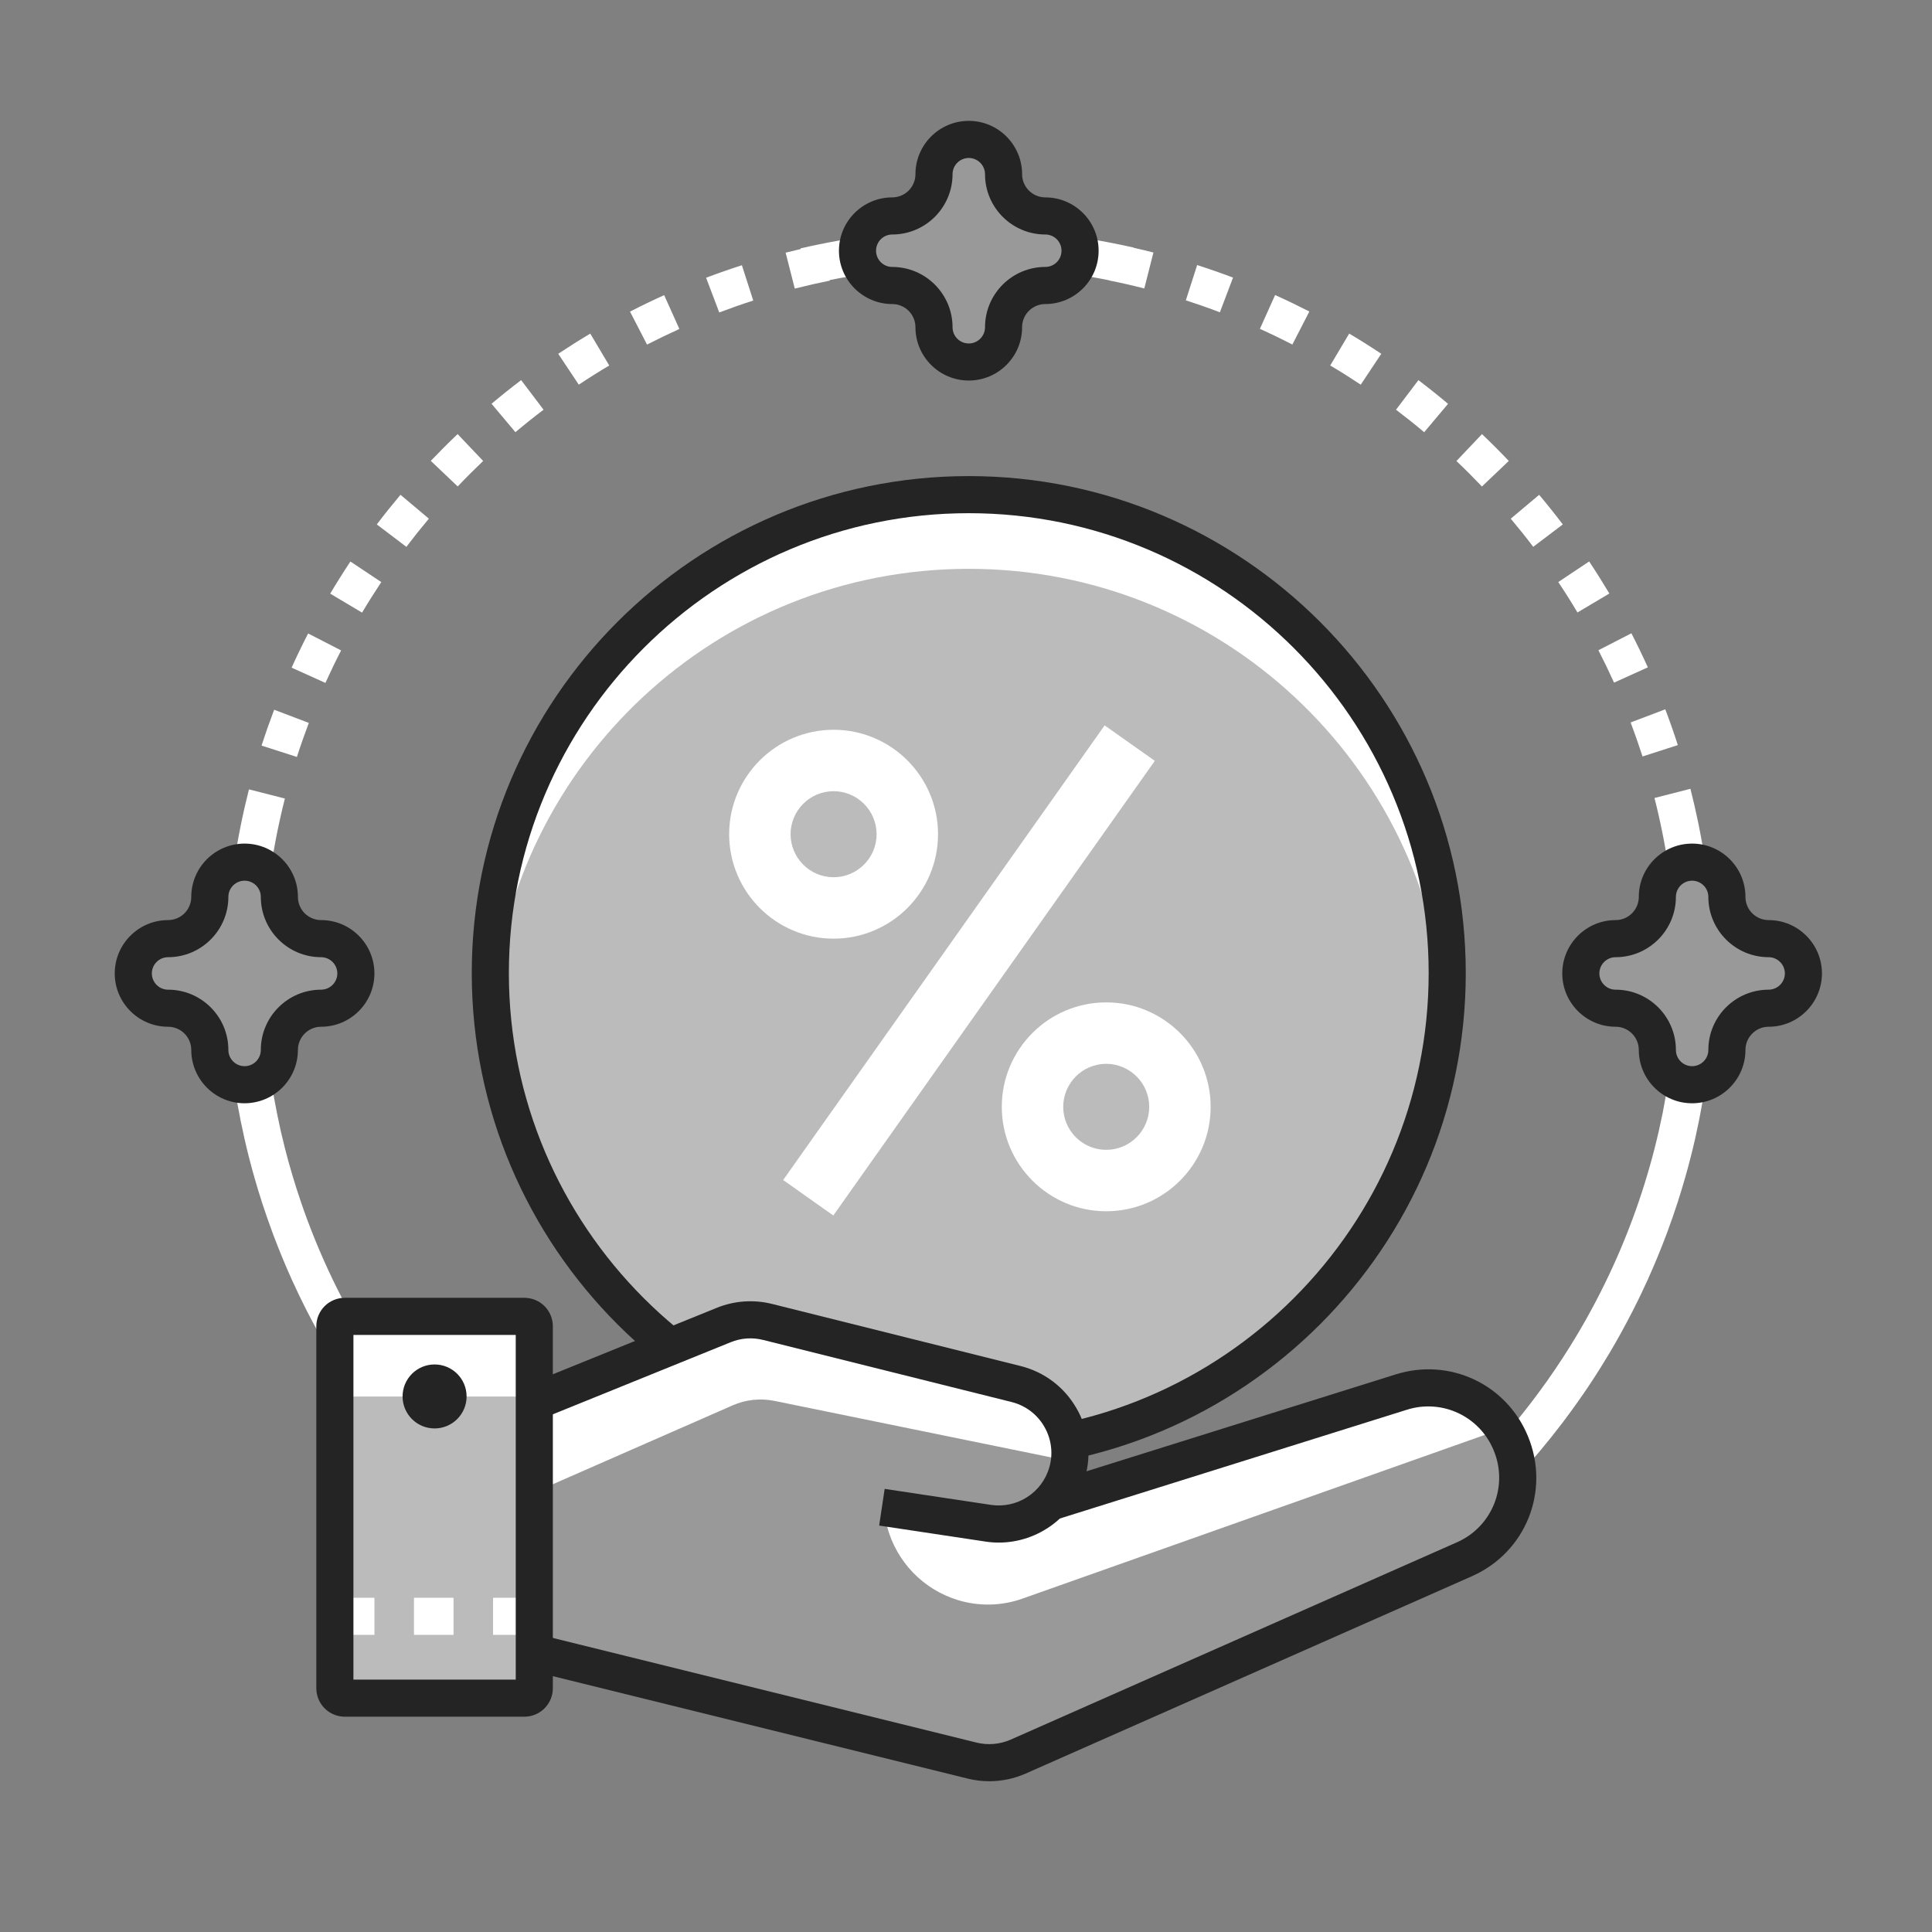 <svg width="59" height="59" viewBox="0 0 59 59" fill="none" xmlns="http://www.w3.org/2000/svg">
<rect x="0" y="0" width="59" height="59" fill="#808080" stroke="none"/>
<g id="commission 1">
<g id="Group">
<g id="Group_2">
<path id="Vector" d="M29.585 44.328C37.654 44.328 44.196 37.786 44.196 29.716C44.196 21.647 37.654 15.105 29.585 15.105C21.515 15.105 14.974 21.647 14.974 29.716C14.974 37.786 21.515 44.328 29.585 44.328Z" fill="#BBBBBB"/>
<path id="Vector_2" d="M29.585 17.371C37.273 17.371 43.569 23.31 44.148 30.849C44.176 30.475 44.196 30.098 44.196 29.716C44.196 21.647 37.654 15.105 29.585 15.105C21.515 15.105 14.974 21.647 14.974 29.716C14.974 30.098 14.993 30.475 15.022 30.849C15.6 23.31 21.897 17.371 29.585 17.371Z" fill="white"/>
<path id="Vector_3" d="M29.585 44.894C21.216 44.894 14.407 38.085 14.407 29.716C14.407 21.348 21.216 14.539 29.585 14.539C37.954 14.539 44.762 21.348 44.762 29.716C44.762 38.085 37.954 44.894 29.585 44.894ZM29.585 15.672C21.84 15.672 15.54 21.972 15.54 29.716C15.54 37.461 21.841 43.761 29.585 43.761C37.329 43.761 43.629 37.461 43.629 29.716C43.629 21.972 37.329 15.672 29.585 15.672Z" fill="#242424"/>
<path id="Vector_4" d="M25.456 28.665C23.698 28.665 22.267 27.234 22.267 25.475C22.267 23.717 23.698 22.286 25.456 22.286C27.215 22.286 28.646 23.717 28.646 25.475C28.646 27.234 27.215 28.665 25.456 28.665ZM25.456 24.162C25.108 24.162 24.774 24.301 24.528 24.547C24.282 24.793 24.144 25.127 24.143 25.475C24.143 26.199 24.732 26.789 25.456 26.789C26.181 26.789 26.77 26.2 26.77 25.475C26.769 25.127 26.631 24.793 26.385 24.547C26.139 24.301 25.805 24.162 25.456 24.162ZM33.782 36.99C32.023 36.99 30.593 35.559 30.593 33.801C30.593 32.042 32.023 30.611 33.782 30.611C35.541 30.611 36.971 32.042 36.971 33.801C36.971 35.56 35.541 36.99 33.782 36.99ZM33.782 32.487C33.434 32.488 33.1 32.626 32.854 32.873C32.608 33.119 32.469 33.453 32.469 33.801C32.469 34.525 33.058 35.114 33.782 35.114C34.506 35.114 35.095 34.525 35.095 33.801C35.095 33.453 34.956 33.119 34.71 32.873C34.464 32.627 34.13 32.488 33.782 32.487ZM23.916 36.036L33.734 22.152L35.266 23.235L25.448 37.119L23.916 36.036Z" fill="white"/>
<path id="Vector_5" d="M39.985 9.513C39.641 9.337 39.293 9.169 38.94 9.01L38.475 10.043C38.809 10.193 39.14 10.353 39.467 10.521L39.985 9.513ZM42.182 10.804C41.861 10.59 41.534 10.384 41.202 10.187L40.623 11.161C40.939 11.348 41.249 11.544 41.555 11.747L42.182 10.804ZM37.253 9.537L37.655 8.477C37.293 8.34 36.928 8.213 36.559 8.094L36.213 9.173C36.563 9.285 36.91 9.406 37.253 9.537ZM21.965 9.542C22.308 9.412 22.654 9.29 23.003 9.178L22.656 8.1C22.289 8.218 21.924 8.345 21.563 8.482L21.965 9.542ZM24.271 8.813C24.627 8.723 24.984 8.642 25.344 8.569L25.34 8.552C25.772 8.466 26.207 8.394 26.643 8.334L26.645 8.349C27.007 8.3 27.371 8.259 27.739 8.227L27.738 8.213C28.175 8.175 28.614 8.151 29.053 8.14H29.057L29.058 8.153L29.084 8.152C29.442 8.144 29.8 8.143 30.159 8.152L30.159 8.141C30.602 8.152 31.041 8.177 31.478 8.215L31.477 8.225C31.844 8.256 32.209 8.296 32.57 8.346L32.572 8.338C33.01 8.399 33.444 8.473 33.873 8.56L33.872 8.565C34.233 8.637 34.59 8.718 34.945 8.809L35.224 7.711C35.026 7.66 34.826 7.613 34.626 7.568L34.627 7.562C32.79 7.145 30.908 6.959 29.025 7.007C27.484 7.045 25.95 7.238 24.448 7.585L24.452 7.605C24.299 7.641 24.145 7.677 23.992 7.716L24.271 8.813ZM44.221 12.332C43.925 12.083 43.624 11.842 43.316 11.609L42.632 12.512C42.925 12.734 43.212 12.963 43.492 13.199L44.221 12.332ZM48.813 19.857C48.98 20.183 49.139 20.513 49.29 20.846L50.322 20.38C50.164 20.029 49.996 19.681 49.82 19.339L48.813 19.857ZM50.16 23.101L51.238 22.754C51.12 22.386 50.992 22.022 50.855 21.661L49.796 22.063C49.926 22.406 50.047 22.752 50.16 23.101ZM48.173 18.704L49.147 18.125C48.949 17.794 48.744 17.467 48.53 17.146L47.587 17.775C47.791 18.079 47.986 18.389 48.173 18.704ZM47.725 16.015C47.492 15.707 47.251 15.406 47.003 15.111L46.136 15.84C46.372 16.121 46.601 16.407 46.822 16.699L47.725 16.015ZM46.076 14.076C45.81 13.796 45.537 13.523 45.257 13.257L44.477 14.079C44.743 14.331 45.003 14.591 45.256 14.857L46.076 14.076ZM11.644 17.776L10.701 17.148C10.487 17.47 10.281 17.797 10.084 18.129L11.057 18.708C11.245 18.392 11.441 18.082 11.644 17.776ZM10.417 19.863L9.41 19.345C9.233 19.689 9.064 20.037 8.905 20.389L9.938 20.855C10.089 20.521 10.248 20.19 10.417 19.863ZM13.097 15.839L12.23 15.11C11.982 15.406 11.74 15.707 11.507 16.015L12.41 16.7C12.632 16.407 12.861 16.12 13.097 15.839ZM9.431 22.076L8.372 21.674C8.235 22.036 8.107 22.401 7.988 22.769L9.067 23.116C9.179 22.767 9.301 22.42 9.431 22.076ZM20.747 10.046L20.282 9.013C19.93 9.172 19.583 9.339 19.24 9.516L19.759 10.523C20.084 10.356 20.414 10.197 20.747 10.046ZM15.74 13.198C16.02 12.962 16.307 12.733 16.599 12.512L15.915 11.608C15.608 11.841 15.306 12.082 15.011 12.33L15.74 13.198ZM18.605 11.162L18.026 10.188C17.695 10.385 17.368 10.591 17.047 10.804L17.675 11.747C17.98 11.544 18.29 11.349 18.605 11.162ZM14.755 14.077L13.975 13.256C13.695 13.522 13.422 13.795 13.156 14.074L13.977 14.855C14.23 14.589 14.49 14.33 14.755 14.077ZM52.329 29.737C52.329 29.547 52.326 29.357 52.322 29.167L52.321 29.125H52.32C52.307 28.662 52.281 28.2 52.24 27.738L52.242 27.738C52.237 27.684 52.231 27.63 52.226 27.576C52.217 27.48 52.208 27.385 52.197 27.289C52.177 27.098 52.154 26.907 52.129 26.715C52.123 26.673 52.119 26.63 52.113 26.588L52.111 26.588C52.047 26.127 51.971 25.67 51.88 25.218L51.88 25.218L51.873 25.182C51.852 25.078 51.829 24.975 51.806 24.872C51.788 24.788 51.771 24.704 51.751 24.621L51.744 24.589L51.744 24.589C51.705 24.422 51.665 24.255 51.623 24.089L50.525 24.369C50.568 24.537 50.609 24.706 50.647 24.875C50.665 24.953 50.682 25.032 50.699 25.11C50.72 25.209 50.742 25.308 50.762 25.408C50.915 26.16 51.027 26.919 51.098 27.683C51.163 28.366 51.195 29.051 51.195 29.737V29.738C51.195 29.932 51.192 30.125 51.187 30.319C51.186 30.383 51.182 30.447 51.18 30.511C51.175 30.64 51.171 30.769 51.164 30.898C51.16 30.973 51.154 31.048 51.15 31.123C51.126 31.508 51.091 31.892 51.045 32.274L51.04 32.318C51.028 32.419 51.015 32.52 51.002 32.621C50.991 32.697 50.981 32.774 50.97 32.851C50.953 32.967 50.935 33.082 50.916 33.197C50.905 33.269 50.894 33.341 50.881 33.412C50.859 33.538 50.836 33.664 50.812 33.789C50.801 33.849 50.79 33.908 50.779 33.968C50.742 34.149 50.704 34.33 50.663 34.511L50.663 34.513C50.495 35.252 50.288 35.982 50.043 36.699C50.017 36.773 49.992 36.847 49.966 36.921C49.651 37.812 49.277 38.68 48.848 39.521C48.639 39.931 48.417 40.334 48.182 40.73C47.592 41.723 46.923 42.667 46.183 43.553C45.359 44.538 44.451 45.448 43.468 46.273C43.214 46.486 42.954 46.693 42.691 46.895C42.039 47.392 41.36 47.852 40.656 48.272C39.536 48.939 38.359 49.503 37.138 49.957C37.043 49.993 36.948 50.028 36.852 50.062C36.777 50.089 36.703 50.114 36.628 50.14C36.079 50.329 35.523 50.495 34.961 50.638C34.852 50.666 34.742 50.692 34.633 50.718C34.568 50.733 34.503 50.75 34.437 50.765C34.312 50.793 34.187 50.819 34.061 50.846C33.266 51.012 32.461 51.134 31.651 51.21C31.151 51.257 30.649 51.287 30.147 51.3C29.111 51.325 28.075 51.277 27.046 51.154C26.441 51.083 25.84 50.985 25.243 50.863C25.098 50.833 24.953 50.802 24.809 50.77C24.748 50.755 24.687 50.74 24.626 50.726C24.512 50.699 24.399 50.672 24.286 50.643C23.724 50.5 23.168 50.334 22.619 50.146C22.546 50.121 22.473 50.096 22.4 50.07C22.303 50.035 22.205 49.999 22.108 49.963C21.316 49.669 20.543 49.329 19.791 48.944C19.379 48.733 18.973 48.509 18.575 48.272C16.194 46.849 14.107 44.984 12.428 42.777C12.149 42.411 11.882 42.037 11.627 41.654C10.653 40.186 9.862 38.604 9.272 36.943C9.246 36.868 9.22 36.793 9.194 36.717C9.006 36.169 8.841 35.614 8.698 35.053C8.657 34.89 8.617 34.725 8.579 34.561C8.561 34.479 8.543 34.396 8.526 34.313C8.505 34.218 8.484 34.124 8.465 34.028C8.447 33.941 8.431 33.853 8.415 33.766C8.399 33.682 8.382 33.598 8.367 33.513C8.351 33.424 8.337 33.334 8.323 33.244C8.308 33.156 8.293 33.069 8.28 32.98C8.266 32.892 8.255 32.804 8.243 32.716C8.236 32.663 8.228 32.609 8.221 32.556C8.21 32.47 8.199 32.385 8.189 32.299C8.184 32.26 8.18 32.22 8.175 32.181C8.159 32.038 8.144 31.895 8.131 31.752L8.122 31.646C8.113 31.55 8.104 31.454 8.096 31.358C8.09 31.267 8.085 31.177 8.079 31.086C8.074 30.994 8.067 30.902 8.062 30.81C8.053 30.628 8.046 30.446 8.042 30.263L8.042 30.259V30.259C8.037 30.077 8.035 29.897 8.035 29.716L8.035 29.694C8.036 28.879 8.082 28.075 8.171 27.283C8.179 27.217 8.188 27.152 8.196 27.086C8.306 26.176 8.475 25.274 8.7 24.386L7.603 24.106C7.559 24.279 7.517 24.453 7.477 24.627L7.477 24.627L7.472 24.649C7.428 24.843 7.385 25.039 7.346 25.235C7.255 25.689 7.178 26.146 7.115 26.605L7.114 26.605C7.099 26.72 7.085 26.835 7.071 26.95C7.063 27.018 7.054 27.087 7.046 27.156C7.023 27.355 7.003 27.555 6.986 27.756C6.946 28.217 6.921 28.68 6.91 29.143H6.909C6.904 29.326 6.902 29.51 6.902 29.694L6.902 29.715C6.902 29.905 6.904 30.095 6.909 30.286L6.909 30.3C6.91 30.322 6.911 30.343 6.912 30.365C6.917 30.533 6.923 30.7 6.931 30.867C6.934 30.937 6.94 31.007 6.944 31.077C6.951 31.2 6.958 31.323 6.967 31.445C6.973 31.521 6.981 31.598 6.987 31.675L6.989 31.687L6.987 31.687C6.991 31.738 6.997 31.789 7.002 31.84C7.007 31.9 7.012 31.959 7.018 32.019C7.022 32.062 7.027 32.106 7.032 32.149C7.041 32.237 7.051 32.325 7.062 32.412C7.069 32.471 7.075 32.53 7.082 32.589C7.088 32.633 7.094 32.677 7.1 32.722C7.105 32.76 7.109 32.799 7.115 32.838L7.116 32.838C7.131 32.943 7.144 33.048 7.16 33.153C7.172 33.233 7.186 33.313 7.199 33.392C7.217 33.499 7.233 33.607 7.252 33.713C7.267 33.795 7.283 33.875 7.298 33.957C7.314 34.04 7.329 34.124 7.346 34.208H7.345L7.348 34.222L7.358 34.268C7.375 34.351 7.393 34.433 7.411 34.515C7.421 34.562 7.43 34.608 7.441 34.654C7.45 34.696 7.458 34.738 7.467 34.779L7.477 34.818L7.484 34.85L7.484 34.85C7.521 35.011 7.559 35.171 7.6 35.33L7.601 35.337H7.602C7.716 35.786 7.844 36.231 7.986 36.672L7.985 36.672C7.997 36.712 8.011 36.751 8.024 36.791C8.114 37.064 8.209 37.336 8.309 37.607C8.328 37.66 8.347 37.713 8.367 37.766L8.368 37.765C8.532 38.198 8.708 38.626 8.898 39.047L8.897 39.048C8.925 39.11 8.955 39.171 8.984 39.233C9.026 39.326 9.069 39.419 9.113 39.511C9.151 39.589 9.189 39.666 9.227 39.744C9.272 39.834 9.316 39.925 9.362 40.015L9.399 40.089L9.4 40.089C9.612 40.501 9.836 40.906 10.071 41.304L10.07 41.304L10.082 41.322C10.275 41.647 10.476 41.968 10.685 42.282L10.686 42.283C10.943 42.669 11.211 43.046 11.491 43.415L11.49 43.416C11.5 43.43 11.512 43.443 11.522 43.457C11.734 43.735 11.952 44.009 12.176 44.277C12.188 44.291 12.199 44.306 12.211 44.321L12.212 44.32C12.51 44.675 12.819 45.02 13.137 45.356L13.136 45.357C13.151 45.372 13.166 45.386 13.181 45.401C13.372 45.602 13.567 45.8 13.765 45.994C13.813 46.041 13.863 46.087 13.911 46.133C13.926 46.147 13.94 46.162 13.954 46.176L13.956 46.175C14.291 46.494 14.635 46.804 14.99 47.103L14.99 47.103C14.996 47.108 15.002 47.113 15.009 47.118C15.289 47.354 15.576 47.584 15.868 47.806L15.894 47.827L15.895 47.826C16.264 48.106 16.641 48.375 17.027 48.632L17.026 48.633C17.034 48.638 17.041 48.642 17.049 48.647C17.36 48.854 17.677 49.054 17.998 49.246L18.006 49.251V49.251C18.405 49.488 18.811 49.713 19.223 49.925L19.222 49.926C19.257 49.944 19.292 49.96 19.326 49.978C19.418 50.024 19.509 50.07 19.601 50.115C19.677 50.153 19.754 50.19 19.831 50.227C19.923 50.271 20.017 50.314 20.11 50.358C20.162 50.382 20.214 50.407 20.266 50.431L20.267 50.429C20.689 50.62 21.117 50.799 21.552 50.964L21.552 50.965C21.611 50.988 21.671 51.009 21.731 51.031C21.826 51.066 21.921 51.101 22.017 51.135C22.099 51.164 22.182 51.193 22.265 51.221C22.36 51.254 22.456 51.286 22.552 51.317C22.584 51.328 22.615 51.339 22.647 51.349L22.647 51.348C23.088 51.49 23.533 51.619 23.982 51.734L23.982 51.735L24.01 51.742C24.124 51.77 24.239 51.797 24.353 51.825C24.422 51.841 24.49 51.858 24.559 51.874C24.711 51.908 24.864 51.941 25.017 51.972C25.048 51.979 25.079 51.986 25.111 51.993C25.563 52.084 26.02 52.16 26.481 52.223L26.481 52.225C26.527 52.231 26.573 52.236 26.62 52.242C26.808 52.267 26.997 52.29 27.186 52.31C27.286 52.321 27.387 52.331 27.488 52.34C27.536 52.345 27.584 52.35 27.631 52.354L27.632 52.353C28.091 52.392 28.553 52.42 29.019 52.432L29.024 52.432C29.408 52.441 29.792 52.441 30.176 52.432L30.232 52.431V52.43C30.698 52.418 31.16 52.39 31.618 52.35L31.619 52.352C31.663 52.348 31.707 52.342 31.752 52.338C31.942 52.321 32.132 52.3 32.322 52.278C32.422 52.266 32.522 52.253 32.621 52.24C32.67 52.234 32.72 52.228 32.768 52.222L32.768 52.22C33.229 52.156 33.686 52.08 34.138 51.989V51.989C34.178 51.981 34.217 51.971 34.257 51.963C34.402 51.934 34.546 51.903 34.69 51.87C34.758 51.854 34.827 51.837 34.896 51.821C35.011 51.793 35.127 51.766 35.241 51.737L35.267 51.731L35.267 51.73C35.715 51.615 36.161 51.486 36.601 51.343L36.602 51.345C36.635 51.334 36.668 51.322 36.702 51.311C36.797 51.28 36.892 51.248 36.986 51.215C37.071 51.187 37.154 51.158 37.238 51.128C37.332 51.095 37.425 51.06 37.518 51.026C37.577 51.004 37.636 50.983 37.695 50.961L37.694 50.96C38.127 50.795 38.554 50.618 38.975 50.427L38.975 50.428C39.033 50.402 39.089 50.374 39.146 50.348C39.238 50.306 39.33 50.263 39.421 50.219C39.5 50.182 39.578 50.143 39.655 50.105C39.746 50.06 39.836 50.016 39.925 49.97C39.955 49.955 39.986 49.94 40.016 49.925L40.015 49.923C40.427 49.712 40.832 49.487 41.23 49.251L41.23 49.251L41.237 49.246C41.562 49.052 41.882 48.85 42.197 48.641L42.208 48.634L42.208 48.633C42.593 48.376 42.97 48.107 43.338 47.827L43.339 47.828C43.351 47.819 43.362 47.809 43.374 47.8C43.657 47.584 43.934 47.362 44.206 47.134C44.218 47.124 44.231 47.115 44.243 47.105L44.242 47.104C44.596 46.806 44.941 46.496 45.276 46.176L45.277 46.178C45.292 46.163 45.306 46.148 45.321 46.133C45.512 45.951 45.7 45.766 45.884 45.578C45.94 45.52 45.994 45.462 46.05 45.404C46.064 45.388 46.08 45.374 46.095 45.358L46.094 45.357C46.413 45.021 46.721 44.676 47.019 44.321L47.02 44.321C47.029 44.31 47.037 44.299 47.046 44.288C47.276 44.014 47.499 43.734 47.715 43.449C47.724 43.437 47.733 43.427 47.742 43.416L47.741 43.415C48.02 43.045 48.289 42.667 48.546 42.282L48.546 42.282L48.554 42.269C48.764 41.953 48.965 41.633 49.159 41.307L49.163 41.3L49.163 41.3C49.399 40.901 49.623 40.495 49.834 40.082L49.835 40.083C49.85 40.054 49.864 40.026 49.878 39.997C49.925 39.904 49.971 39.812 50.017 39.718C50.054 39.643 50.091 39.567 50.127 39.492C50.172 39.397 50.216 39.302 50.26 39.206C50.286 39.15 50.313 39.095 50.339 39.038L50.337 39.038C50.528 38.614 50.705 38.186 50.869 37.752L50.87 37.752C50.891 37.698 50.91 37.643 50.93 37.588C51.031 37.317 51.126 37.044 51.215 36.769C51.227 36.731 51.241 36.694 51.253 36.656L51.251 36.656C51.393 36.215 51.521 35.769 51.635 35.32H51.636L51.637 35.312C51.683 35.132 51.727 34.95 51.768 34.767L51.769 34.762C51.78 34.716 51.789 34.669 51.799 34.622C51.83 34.484 51.859 34.346 51.887 34.208L51.891 34.19H51.891L51.891 34.189C51.903 34.126 51.914 34.063 51.926 34C51.951 33.868 51.976 33.736 51.999 33.603C52.012 33.529 52.024 33.454 52.036 33.38C52.067 33.194 52.095 33.007 52.12 32.82L52.121 32.82C52.126 32.781 52.13 32.741 52.135 32.702C52.148 32.606 52.16 32.51 52.171 32.414C52.177 32.366 52.183 32.319 52.189 32.271C52.194 32.226 52.198 32.18 52.203 32.134C52.213 32.034 52.223 31.933 52.232 31.833C52.237 31.778 52.243 31.724 52.248 31.669H52.248C52.251 31.635 52.252 31.6 52.255 31.566C52.265 31.441 52.274 31.315 52.282 31.19C52.286 31.113 52.292 31.036 52.296 30.959C52.303 30.821 52.309 30.683 52.313 30.545C52.316 30.48 52.319 30.415 52.321 30.349L52.322 30.282C52.327 30.101 52.329 29.919 52.329 29.737C52.329 29.737 52.329 29.737 52.329 29.737Z" fill="white"/>
<path id="Vector_6" d="M8.531 32.063C8.532 31.725 8.666 31.401 8.905 31.162C9.144 30.923 9.468 30.789 9.806 30.789C10.085 30.785 10.351 30.671 10.547 30.472C10.743 30.273 10.852 30.006 10.852 29.727C10.852 29.448 10.743 29.18 10.547 28.981C10.351 28.782 10.085 28.669 9.806 28.665C9.468 28.664 9.144 28.53 8.905 28.291C8.666 28.052 8.532 27.728 8.531 27.39C8.531 27.109 8.42 26.838 8.22 26.639C8.021 26.44 7.751 26.328 7.469 26.328C7.188 26.328 6.917 26.44 6.718 26.639C6.519 26.838 6.407 27.109 6.407 27.39C6.407 27.728 6.272 28.052 6.034 28.291C5.795 28.53 5.471 28.664 5.133 28.665C4.992 28.663 4.852 28.689 4.722 28.741C4.591 28.794 4.472 28.871 4.372 28.97C4.271 29.069 4.192 29.187 4.137 29.317C4.083 29.447 4.055 29.586 4.055 29.727C4.055 29.867 4.083 30.007 4.137 30.137C4.192 30.267 4.271 30.384 4.372 30.483C4.472 30.582 4.591 30.66 4.722 30.712C4.852 30.765 4.992 30.791 5.133 30.789C5.471 30.789 5.795 30.923 6.034 31.162C6.272 31.401 6.407 31.725 6.407 32.063C6.407 32.345 6.519 32.615 6.718 32.814C6.917 33.013 7.188 33.125 7.469 33.125C7.751 33.125 8.021 33.013 8.22 32.814C8.42 32.615 8.531 32.345 8.531 32.063Z" fill="#999999"/>
<path id="Vector_7" d="M7.469 33.692C6.571 33.692 5.841 32.961 5.841 32.063C5.841 31.875 5.766 31.695 5.633 31.563C5.5 31.43 5.32 31.355 5.133 31.355C4.235 31.355 3.504 30.625 3.504 29.727C3.504 28.829 4.235 28.098 5.133 28.098C5.32 28.098 5.5 28.023 5.633 27.891C5.766 27.758 5.841 27.578 5.841 27.39C5.841 26.492 6.571 25.762 7.469 25.762C8.367 25.762 9.098 26.492 9.098 27.39C9.098 27.578 9.173 27.758 9.305 27.891C9.438 28.023 9.618 28.098 9.806 28.098C10.704 28.098 11.434 28.829 11.434 29.727C11.434 30.624 10.704 31.355 9.806 31.355C9.618 31.355 9.438 31.43 9.305 31.563C9.173 31.695 9.098 31.875 9.098 32.063C9.097 32.495 8.926 32.909 8.62 33.214C8.315 33.52 7.901 33.691 7.469 33.692ZM7.469 26.895C7.338 26.895 7.212 26.947 7.119 27.04C7.026 27.133 6.974 27.259 6.974 27.39C6.974 28.405 6.148 29.231 5.133 29.231C5.001 29.231 4.875 29.284 4.782 29.377C4.69 29.469 4.637 29.595 4.637 29.727C4.637 30 4.86 30.223 5.133 30.223C6.148 30.223 6.974 31.048 6.974 32.063C6.974 32.337 7.196 32.559 7.469 32.559C7.601 32.559 7.727 32.507 7.82 32.414C7.913 32.321 7.965 32.195 7.965 32.063C7.965 31.048 8.791 30.223 9.806 30.223C9.937 30.222 10.063 30.17 10.156 30.077C10.249 29.984 10.301 29.858 10.302 29.727C10.301 29.595 10.249 29.469 10.156 29.377C10.063 29.284 9.937 29.231 9.806 29.231C8.791 29.231 7.965 28.405 7.965 27.39C7.965 27.259 7.913 27.133 7.82 27.04C7.727 26.947 7.601 26.895 7.469 26.895Z" fill="#242424"/>
<path id="Vector_8" d="M52.736 32.063C52.737 31.725 52.871 31.401 53.11 31.162C53.349 30.923 53.673 30.789 54.011 30.789C54.29 30.785 54.556 30.671 54.752 30.472C54.948 30.273 55.057 30.006 55.057 29.727C55.057 29.448 54.948 29.18 54.752 28.981C54.556 28.782 54.29 28.669 54.011 28.665C53.673 28.664 53.349 28.53 53.11 28.291C52.871 28.052 52.737 27.728 52.736 27.39C52.736 27.109 52.625 26.838 52.425 26.639C52.226 26.44 51.956 26.328 51.674 26.328C51.393 26.328 51.123 26.44 50.923 26.639C50.724 26.838 50.612 27.109 50.612 27.39C50.612 27.728 50.478 28.052 50.239 28.291C50 28.53 49.676 28.664 49.338 28.665C49.197 28.663 49.057 28.689 48.927 28.741C48.796 28.794 48.677 28.871 48.577 28.97C48.477 29.069 48.397 29.187 48.343 29.317C48.288 29.447 48.26 29.586 48.26 29.727C48.26 29.867 48.288 30.007 48.343 30.137C48.397 30.267 48.477 30.384 48.577 30.483C48.677 30.582 48.796 30.66 48.927 30.712C49.057 30.765 49.197 30.791 49.338 30.789C49.676 30.789 50 30.923 50.239 31.162C50.478 31.401 50.612 31.725 50.612 32.063C50.612 32.345 50.724 32.615 50.923 32.814C51.123 33.013 51.393 33.125 51.674 33.125C51.956 33.125 52.226 33.013 52.425 32.814C52.625 32.615 52.736 32.345 52.736 32.063Z" fill="#999999"/>
<path id="Vector_9" d="M51.674 33.692C50.776 33.692 50.046 32.961 50.046 32.063C50.046 31.875 49.971 31.695 49.838 31.563C49.706 31.43 49.526 31.355 49.338 31.355C48.44 31.355 47.709 30.625 47.709 29.727C47.709 28.829 48.44 28.098 49.338 28.098C49.526 28.098 49.706 28.023 49.838 27.891C49.971 27.758 50.046 27.578 50.046 27.39C50.046 26.492 50.776 25.762 51.674 25.762C52.572 25.762 53.303 26.492 53.303 27.39C53.303 27.578 53.378 27.758 53.511 27.891C53.643 28.023 53.823 28.098 54.011 28.098C54.909 28.098 55.639 28.829 55.639 29.727C55.639 30.624 54.909 31.355 54.011 31.355C53.823 31.355 53.643 31.43 53.511 31.563C53.378 31.695 53.303 31.875 53.303 32.063C53.303 32.961 52.572 33.692 51.674 33.692ZM51.674 26.895C51.543 26.895 51.417 26.947 51.324 27.04C51.231 27.133 51.179 27.259 51.179 27.39C51.179 28.405 50.353 29.231 49.338 29.231C49.206 29.231 49.08 29.284 48.987 29.377C48.895 29.469 48.842 29.595 48.842 29.727C48.842 30 49.065 30.223 49.338 30.223C50.353 30.223 51.179 31.048 51.179 32.063C51.179 32.337 51.401 32.559 51.674 32.559C51.806 32.559 51.932 32.507 52.025 32.414C52.118 32.321 52.17 32.195 52.17 32.063C52.17 31.048 52.996 30.223 54.011 30.223C54.142 30.222 54.268 30.17 54.361 30.077C54.454 29.984 54.507 29.858 54.507 29.727C54.506 29.595 54.454 29.469 54.361 29.377C54.268 29.284 54.142 29.231 54.011 29.231C52.996 29.231 52.17 28.405 52.17 27.39C52.17 27.259 52.118 27.133 52.025 27.04C51.932 26.947 51.806 26.895 51.674 26.895Z" fill="#242424"/>
<path id="Vector_10" d="M31.921 6.594C31.583 6.594 31.259 6.46 31.02 6.221C30.782 5.982 30.647 5.658 30.647 5.32C30.647 5.038 30.535 4.768 30.336 4.569C30.137 4.37 29.866 4.258 29.585 4.258C29.303 4.258 29.033 4.37 28.834 4.569C28.634 4.768 28.523 5.038 28.523 5.32C28.522 5.658 28.388 5.982 28.149 6.221C27.91 6.46 27.586 6.594 27.248 6.594C26.966 6.594 26.696 6.706 26.497 6.905C26.298 7.105 26.186 7.375 26.186 7.656C26.186 7.938 26.298 8.208 26.497 8.408C26.696 8.607 26.966 8.719 27.248 8.719C27.586 8.719 27.91 8.853 28.149 9.092C28.388 9.331 28.522 9.655 28.523 9.993C28.523 10.275 28.634 10.545 28.834 10.744C29.033 10.943 29.303 11.055 29.585 11.055C29.866 11.055 30.137 10.943 30.336 10.744C30.535 10.545 30.647 10.275 30.647 9.993C30.647 9.655 30.782 9.331 31.02 9.092C31.259 8.853 31.583 8.719 31.921 8.719C32.203 8.719 32.473 8.607 32.672 8.408C32.871 8.208 32.983 7.938 32.983 7.656C32.983 7.375 32.871 7.105 32.672 6.905C32.473 6.706 32.203 6.594 31.921 6.594Z" fill="#999999"/>
<path id="Vector_11" d="M29.585 11.621C28.687 11.621 27.956 10.891 27.956 9.993C27.956 9.805 27.881 9.625 27.749 9.492C27.616 9.36 27.436 9.285 27.248 9.285C26.35 9.285 25.62 8.554 25.62 7.656C25.62 6.758 26.35 6.028 27.248 6.028C27.436 6.027 27.616 5.953 27.749 5.82C27.881 5.687 27.956 5.507 27.956 5.32C27.956 4.422 28.687 3.691 29.585 3.691C30.483 3.691 31.213 4.422 31.213 5.32C31.213 5.507 31.288 5.687 31.421 5.82C31.554 5.953 31.734 6.027 31.921 6.028C32.819 6.028 33.55 6.758 33.55 7.656C33.55 8.554 32.819 9.285 31.921 9.285C31.734 9.285 31.554 9.36 31.421 9.492C31.288 9.625 31.213 9.805 31.213 9.993C31.213 10.891 30.483 11.621 29.585 11.621ZM29.585 4.824C29.453 4.825 29.327 4.877 29.234 4.97C29.141 5.063 29.089 5.189 29.089 5.32C29.089 6.335 28.263 7.161 27.248 7.161C27.117 7.161 26.991 7.213 26.898 7.306C26.805 7.399 26.753 7.525 26.753 7.657C26.753 7.788 26.805 7.914 26.898 8.007C26.991 8.1 27.117 8.152 27.248 8.152C28.263 8.152 29.089 8.978 29.089 9.993C29.089 10.267 29.311 10.489 29.585 10.489C29.858 10.489 30.081 10.267 30.081 9.993C30.081 8.978 30.906 8.152 31.921 8.152C32.053 8.152 32.179 8.1 32.272 8.007C32.365 7.914 32.417 7.788 32.417 7.657C32.417 7.525 32.365 7.399 32.272 7.306C32.179 7.213 32.053 7.161 31.921 7.161C30.906 7.161 30.081 6.335 30.081 5.32C30.08 5.189 30.028 5.063 29.935 4.97C29.842 4.877 29.716 4.825 29.585 4.824Z" fill="#242424"/>
<path id="Vector_12" d="M16.015 51.95C16.231 51.95 16.407 51.774 16.407 51.557V50.583L29.669 53.857C30.157 53.974 30.669 53.93 31.129 53.73L44.753 47.705C45.428 47.408 45.959 46.858 46.232 46.173C46.508 45.489 46.504 44.724 46.221 44.043C45.952 43.391 45.447 42.863 44.808 42.565C44.169 42.265 43.44 42.216 42.767 42.428L32.568 45.624L32.726 44.783C32.826 44.248 32.734 43.715 32.459 43.24C32.308 42.977 32.106 42.748 31.864 42.565C31.622 42.383 31.345 42.252 31.051 42.179L23.465 40.284C23 40.166 22.509 40.201 22.065 40.382L16.407 42.676V40.502C16.407 40.285 16.231 40.109 16.015 40.109H10.528C10.312 40.109 10.136 40.285 10.136 40.502V51.557C10.136 51.773 10.312 51.95 10.528 51.95L16.015 51.95Z" fill="white"/>
<path id="Vector_13" d="M10.226 42.648H16.317V51.86H10.226V42.648Z" fill="#BBBBBB"/>
<path id="Vector_14" d="M16.266 49.926H15.058V48.793H16.266V49.926ZM13.85 49.926H12.642V48.793H13.85V49.926ZM11.434 49.926H10.226V48.793H11.434V49.926Z" fill="white"/>
<path id="Vector_15" d="M16.317 45.574L22.374 42.917C22.775 42.741 23.221 42.694 23.65 42.781L32.658 44.621C32.658 44.621 32.099 46.806 29.686 46.443L26.932 46.028L27.093 46.629C27.234 47.154 27.506 47.635 27.884 48.026C28.262 48.417 28.733 48.705 29.253 48.864C29.897 49.06 30.587 49.045 31.222 48.82L45.898 43.623C45.898 43.623 47.524 45.716 44.717 47.62C41.909 49.525 30.406 53.831 30.406 53.831L16.735 50.569L16.317 45.574Z" fill="#999999"/>
<path id="Vector_16" d="M16.015 52.425H10.528C10.298 52.425 10.077 52.333 9.914 52.17C9.752 52.008 9.66 51.787 9.66 51.557V40.501C9.66 40.271 9.752 40.05 9.914 39.887C10.077 39.725 10.298 39.633 10.528 39.633H16.015C16.245 39.633 16.466 39.725 16.629 39.887C16.791 40.05 16.883 40.271 16.883 40.501V51.557C16.883 51.787 16.791 52.008 16.629 52.17C16.466 52.333 16.245 52.425 16.015 52.425ZM10.793 51.292H15.75V40.766H10.793V51.292Z" fill="#242424"/>
<path id="Vector_17" d="M30.502 47.108C30.367 47.108 30.231 47.098 30.095 47.077L26.848 46.588L27.016 45.468L30.264 45.957C30.649 46.014 31.043 45.929 31.37 45.718C31.698 45.507 31.938 45.184 32.045 44.809C32.105 44.603 32.122 44.386 32.095 44.173C32.069 43.959 31.999 43.754 31.891 43.568C31.784 43.381 31.64 43.219 31.468 43.089C31.296 42.96 31.1 42.867 30.891 42.815L23.306 40.92C22.976 40.836 22.627 40.861 22.312 40.99L16.53 43.334L16.104 42.284L21.886 39.94C22.424 39.721 23.017 39.679 23.581 39.821L31.166 41.716C31.891 41.898 32.497 42.354 32.871 43.001C33.056 43.318 33.175 43.669 33.22 44.033C33.266 44.397 33.236 44.767 33.135 45.119C32.798 46.307 31.706 47.108 30.502 47.108Z" fill="#242424"/>
<path id="Vector_18" d="M30.21 54.396C29.99 54.396 29.77 54.369 29.555 54.316L16.181 51.014L16.453 49.914L29.827 53.217C30.173 53.301 30.537 53.269 30.863 53.126L44.488 47.101C45.007 46.875 45.417 46.453 45.628 45.927C45.838 45.401 45.833 44.813 45.614 44.291C45.409 43.789 45.022 43.383 44.531 43.153C44.04 42.923 43.48 42.887 42.964 43.051L32.238 46.413L31.899 45.332L42.625 41.971C44.267 41.456 46.003 42.267 46.66 43.858C47.351 45.527 46.598 47.407 44.946 48.137L31.321 54.162C30.971 54.316 30.593 54.396 30.21 54.396Z" fill="#242424"/>
<path id="Vector_19" d="M13.271 43.622C13.811 43.622 14.249 43.185 14.249 42.645C14.249 42.105 13.811 41.668 13.271 41.668C12.732 41.668 12.294 42.105 12.294 42.645C12.294 43.185 12.732 43.622 13.271 43.622Z" fill="#242424"/>
</g>
</g>
</g>
</svg>
